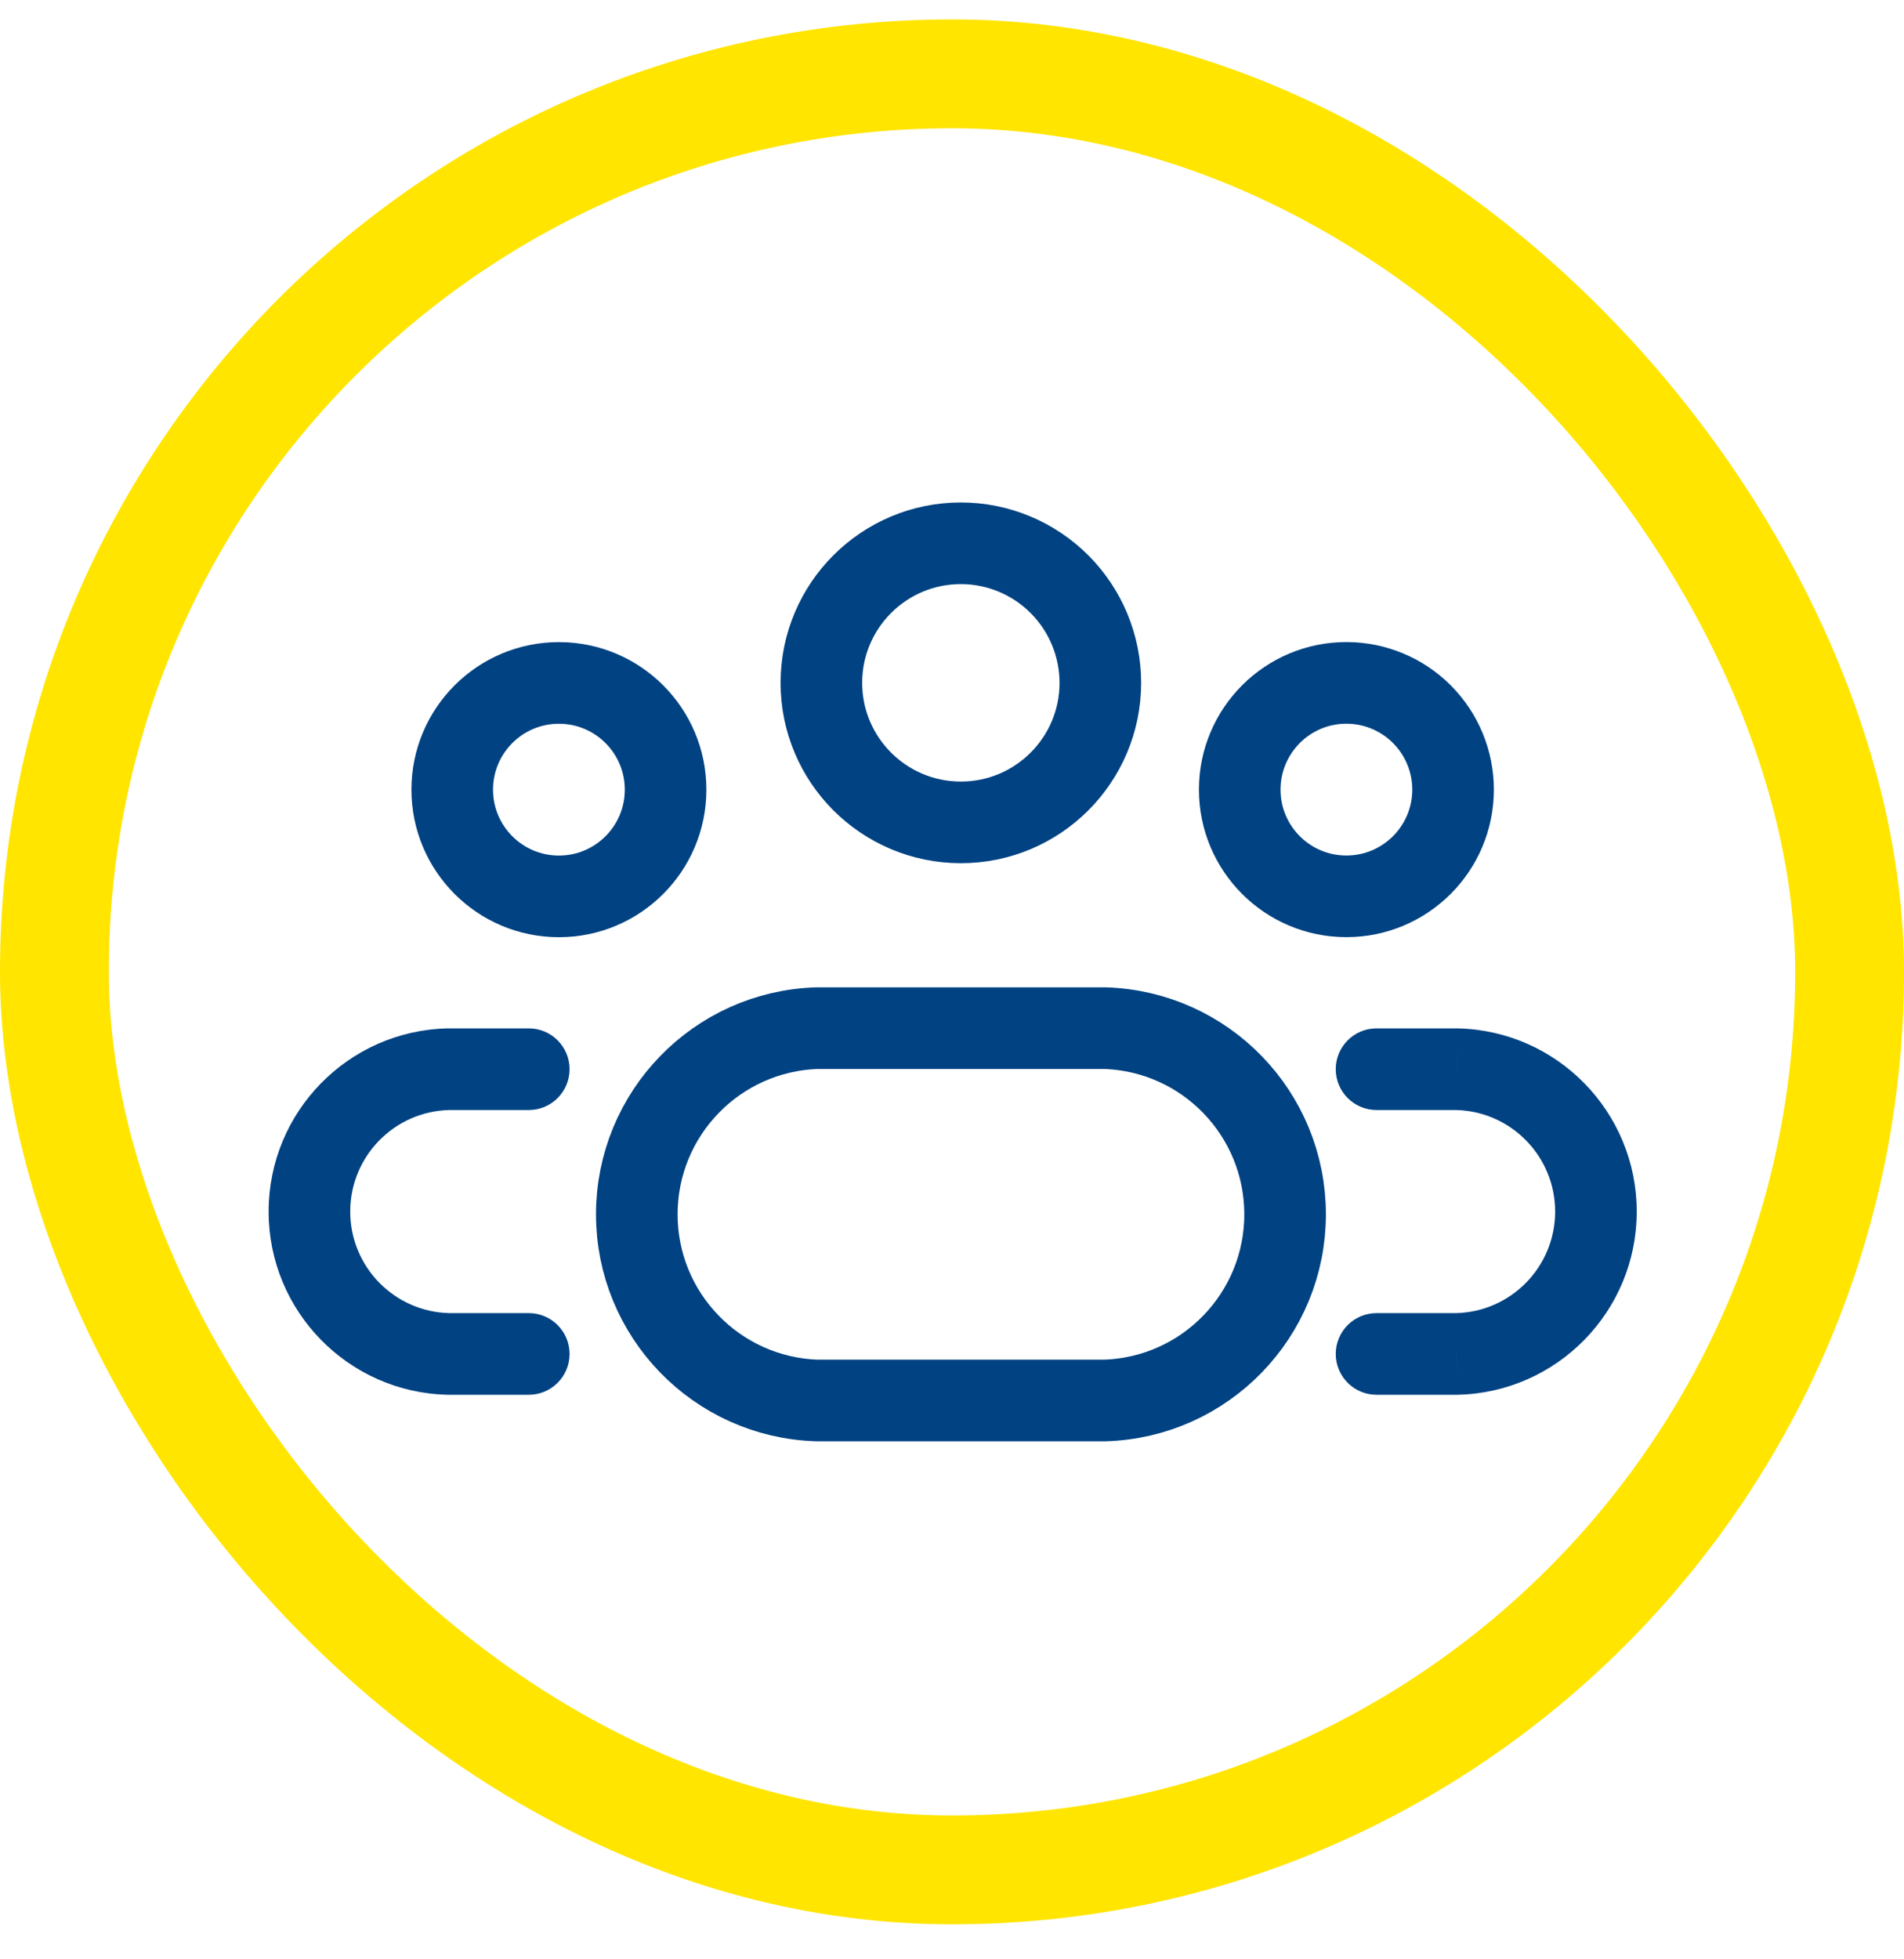 <svg width="35" height="36" viewBox="0 0 35 36" fill="none" xmlns="http://www.w3.org/2000/svg">
<g id="Frame 5">
<g id="Xnix/Line/Users_2">
<g id="Vector">
<path id="Vector-23" fill-rule="evenodd" clip-rule="evenodd" d="M20.227 12.548C20.225 13.964 19.077 15.111 17.661 15.11C16.246 15.109 15.098 13.961 15.099 12.545C15.099 11.13 16.247 9.982 17.663 9.982C18.343 9.982 18.995 10.253 19.476 10.734C19.957 11.216 20.227 11.868 20.227 12.548Z" stroke="#004282" stroke-width="1.5" stroke-linecap="round" stroke-linejoin="round"/>
<path id="Vector-24" fill-rule="evenodd" clip-rule="evenodd" d="M20.309 18.891H15.021C13.174 18.949 11.706 20.463 11.706 22.312C11.706 24.16 13.174 25.674 15.021 25.732H20.309C22.156 25.674 23.623 24.16 23.623 22.312C23.623 20.463 22.156 18.949 20.309 18.891V18.891Z" stroke="#004282" stroke-width="1.5" stroke-linecap="round" stroke-linejoin="round"/>
<path id="Vector-25" fill-rule="evenodd" clip-rule="evenodd" d="M26.711 14.509C26.71 15.592 25.832 16.469 24.749 16.469C23.667 16.469 22.789 15.591 22.789 14.508C22.79 13.425 23.667 12.547 24.75 12.547C25.27 12.547 25.769 12.754 26.137 13.122C26.505 13.49 26.711 13.989 26.711 14.509V14.509Z" stroke="#004282" stroke-width="1.5" stroke-linecap="round" stroke-linejoin="round"/>
<path id="Vector-26" fill-rule="evenodd" clip-rule="evenodd" d="M8.313 14.509C8.313 15.592 9.191 16.47 10.274 16.47C11.357 16.47 12.235 15.592 12.235 14.509C12.235 13.426 11.357 12.548 10.274 12.548C9.191 12.548 8.313 13.426 8.313 14.509V14.509Z" stroke="#004282" stroke-width="1.5" stroke-linecap="round" stroke-linejoin="round"/>
<path id="Vector-27" d="M25.304 18.895C24.89 18.895 24.554 19.231 24.554 19.645C24.554 20.059 24.89 20.395 25.304 20.395V18.895ZM26.774 19.645L26.79 18.895C26.785 18.895 26.779 18.895 26.774 18.895V19.645ZM26.774 24.877V25.627C26.779 25.627 26.785 25.627 26.79 25.627L26.774 24.877ZM25.304 24.127C24.89 24.127 24.554 24.463 24.554 24.877C24.554 25.291 24.89 25.627 25.304 25.627V24.127ZM9.72 20.395C10.135 20.395 10.47 20.059 10.47 19.645C10.47 19.231 10.135 18.895 9.72 18.895V20.395ZM8.25 19.645V18.895C8.245 18.895 8.24 18.895 8.234 18.895L8.25 19.645ZM8.25 24.877L8.234 25.627C8.24 25.627 8.245 25.627 8.25 25.627V24.877ZM9.72 25.627C10.135 25.627 10.47 25.291 10.47 24.877C10.47 24.463 10.135 24.127 9.72 24.127V25.627ZM25.304 20.395H26.774V18.895H25.304V20.395ZM26.759 20.395C27.774 20.416 28.587 21.245 28.587 22.261H30.087C30.087 20.429 28.622 18.933 26.79 18.895L26.759 20.395ZM28.587 22.261C28.587 23.277 27.774 24.106 26.759 24.127L26.79 25.627C28.622 25.589 30.087 24.093 30.087 22.261H28.587ZM26.774 24.127H25.304V25.627H26.774V24.127ZM9.72 18.895H8.25V20.395H9.72V18.895ZM8.234 18.895C6.403 18.933 4.938 20.429 4.938 22.261H6.438C6.438 21.245 7.25 20.416 8.266 20.395L8.234 18.895ZM4.938 22.261C4.938 24.093 6.403 25.589 8.234 25.627L8.266 24.127C7.25 24.106 6.438 23.277 6.438 22.261H4.938ZM8.25 25.627H9.72V24.127H8.25V25.627Z" fill="#004282"/>
</g>
</g>
<rect x="1" y="1.357" width="33" height="33" rx="16.5" stroke="#FFE500" stroke-width="2"/>
</g>
</svg>
